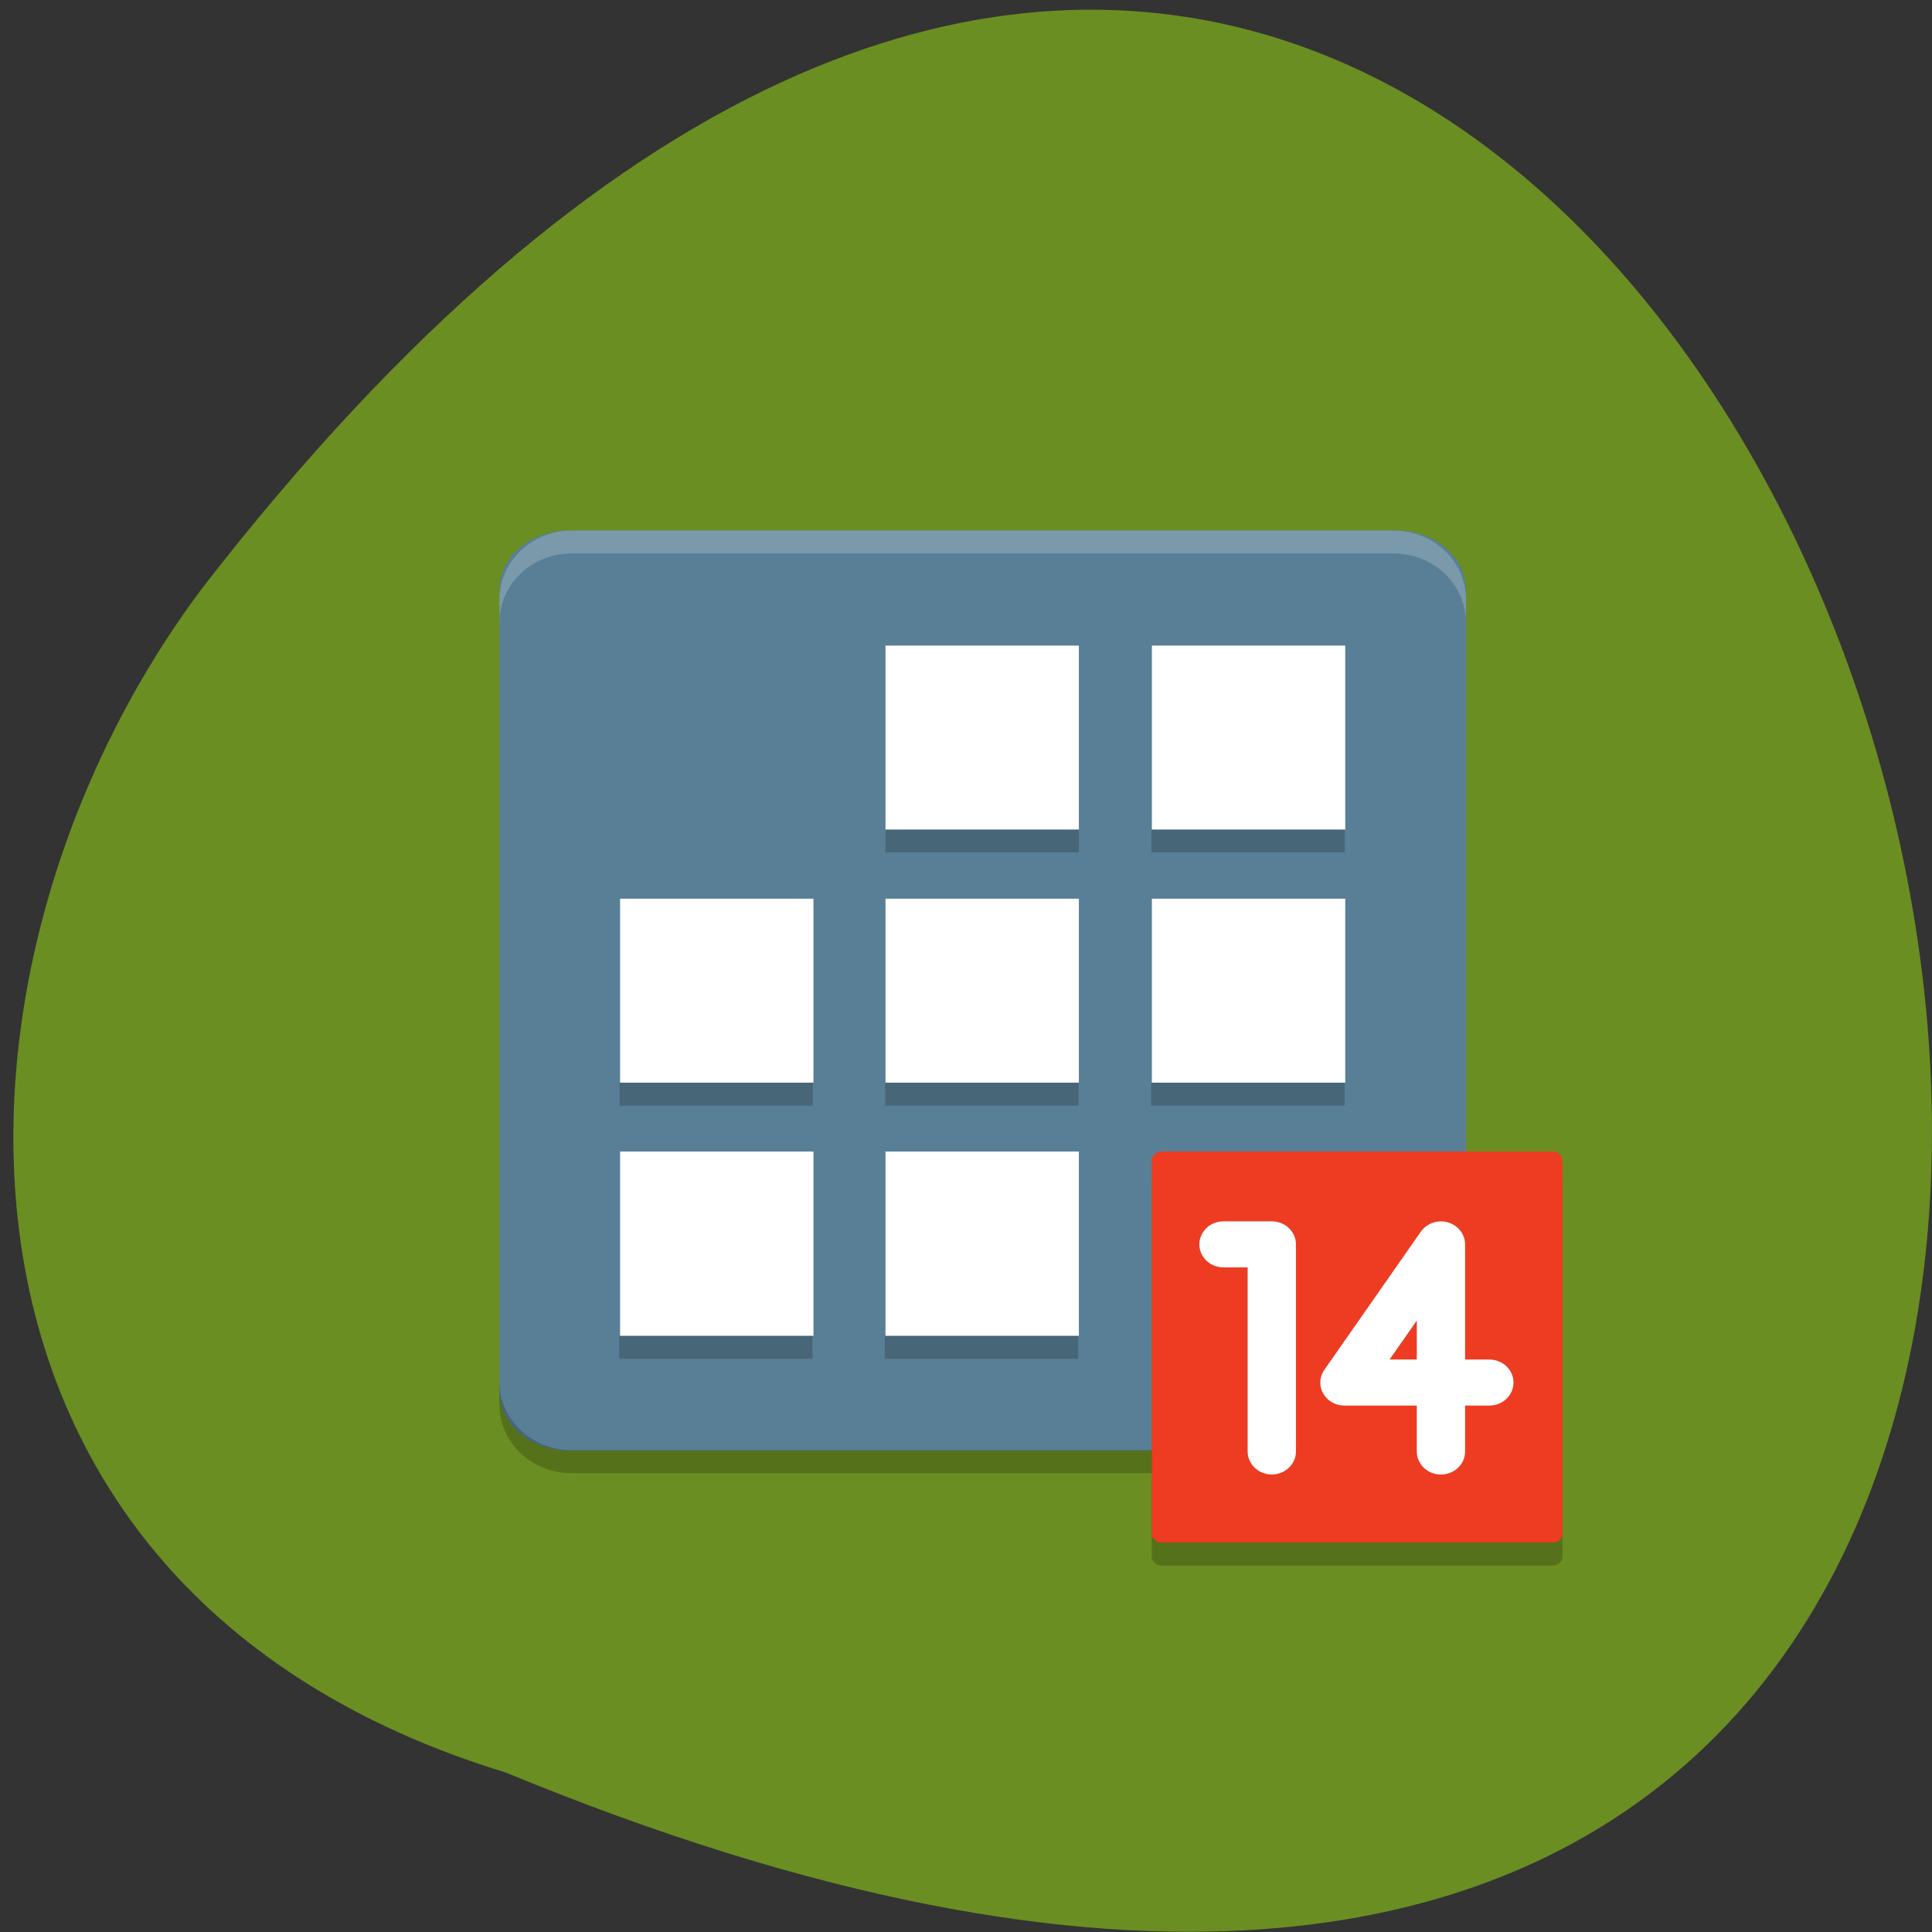 <svg xmlns="http://www.w3.org/2000/svg" viewBox="0 0 24 24"><rect x="0" y="0" width="24" height="24" fill="#333333" stroke="none"/><path d="m 6.285 22.02 c 30.672 12.652 16.262 -40.563 -3.766 -14.723 c -3.488 4.637 -3.758 12.422 3.766 14.723" fill="#6a8e22"/><path d="m 18.211 17.285 v -9.957 c 0 -0.406 -0.387 -0.738 -0.859 -0.738 h -10.289 c -0.477 0 -0.859 0.332 -0.859 0.738 v 9.957 c 0 0.406 0.383 0.734 0.859 0.734 h 10.289 c 0.473 0 0.859 -0.328 0.859 -0.734" fill="#597f96"/><g fill-opacity="0.2"><path d="m 6.203 17.16 v 0.285 c 0 0.477 0.402 0.855 0.898 0.855 h 10.207 c 0.5 0 0.902 -0.379 0.902 -0.855 v -0.285 c 0 0.473 -0.402 0.855 -0.902 0.855 h -10.207 c -0.496 0 -0.898 -0.383 -0.898 -0.855"/><path d="m 7.102 6.59 c -0.496 0 -0.898 0.383 -0.898 0.859 v 0.285 c 0 -0.477 0.402 -0.859 0.898 -0.859 h 10.207 c 0.5 0 0.902 0.383 0.902 0.859 v -0.285 c 0 -0.477 -0.402 -0.859 -0.902 -0.859" fill="#fff"/></g><g fill="#fff"><path d="m 11 11.164 h 2.402 v 2.285 h -2.402"/><path d="m 14.309 11.164 h 2.402 v 2.285 h -2.402"/><path d="m 7.703 11.164 h 2.402 v 2.285 h -2.402"/><path d="m 11 8.02 h 2.402 v 2.285 h -2.402"/><path d="m 14.309 8.02 h 2.402 v 2.285 h -2.402"/><path d="m 11 14.305 h 2.402 v 2.289 h -2.402"/></g><path d="m 19.41 19.336 v -4.629 c 0 -0.066 -0.055 -0.117 -0.125 -0.117 h -4.852 c -0.07 0 -0.125 0.051 -0.125 0.117 v 4.629 c 0 0.063 0.055 0.113 0.125 0.113 h 4.852 c 0.07 0 0.125 -0.051 0.125 -0.113" fill-opacity="0.2"/><path d="m 19.41 19.05 v -4.633 c 0 -0.063 -0.055 -0.113 -0.125 -0.113 h -4.852 c -0.07 0 -0.125 0.051 -0.125 0.113 v 4.633 c 0 0.063 0.055 0.113 0.125 0.113 h 4.852 c 0.07 0 0.125 -0.051 0.125 -0.113" fill="#ed3c22"/><path d="m 7.703 14.305 h 2.402 v 2.289 h -2.402" fill="#fff"/><g fill="none" stroke="#fff" stroke-linejoin="round" stroke-linecap="round" stroke-width="2" transform="matrix(0.3 0 0 0.286 5 5.734)"><path d="m 33.996 34 h 2 v 8.995"/><path d="m 43 42.997 v -8.995 l -3.995 6 h 5.999"/></g><path d="m 11 10.305 v 0.285 h 2.402 v -0.285 m 0.902 0 v 0.285 h 2.402 v -0.285 m -9.01 3.145 v 0.285 h 2.402 v -0.285 m 0.898 0 v 0.285 h 2.402 v -0.285 m 0.902 0 v 0.285 h 2.402 v -0.285 m -9.01 3.145 v 0.285 h 2.402 v -0.285 m 0.898 0 v 0.285 h 2.402 v -0.285" fill-opacity="0.2"/></svg>